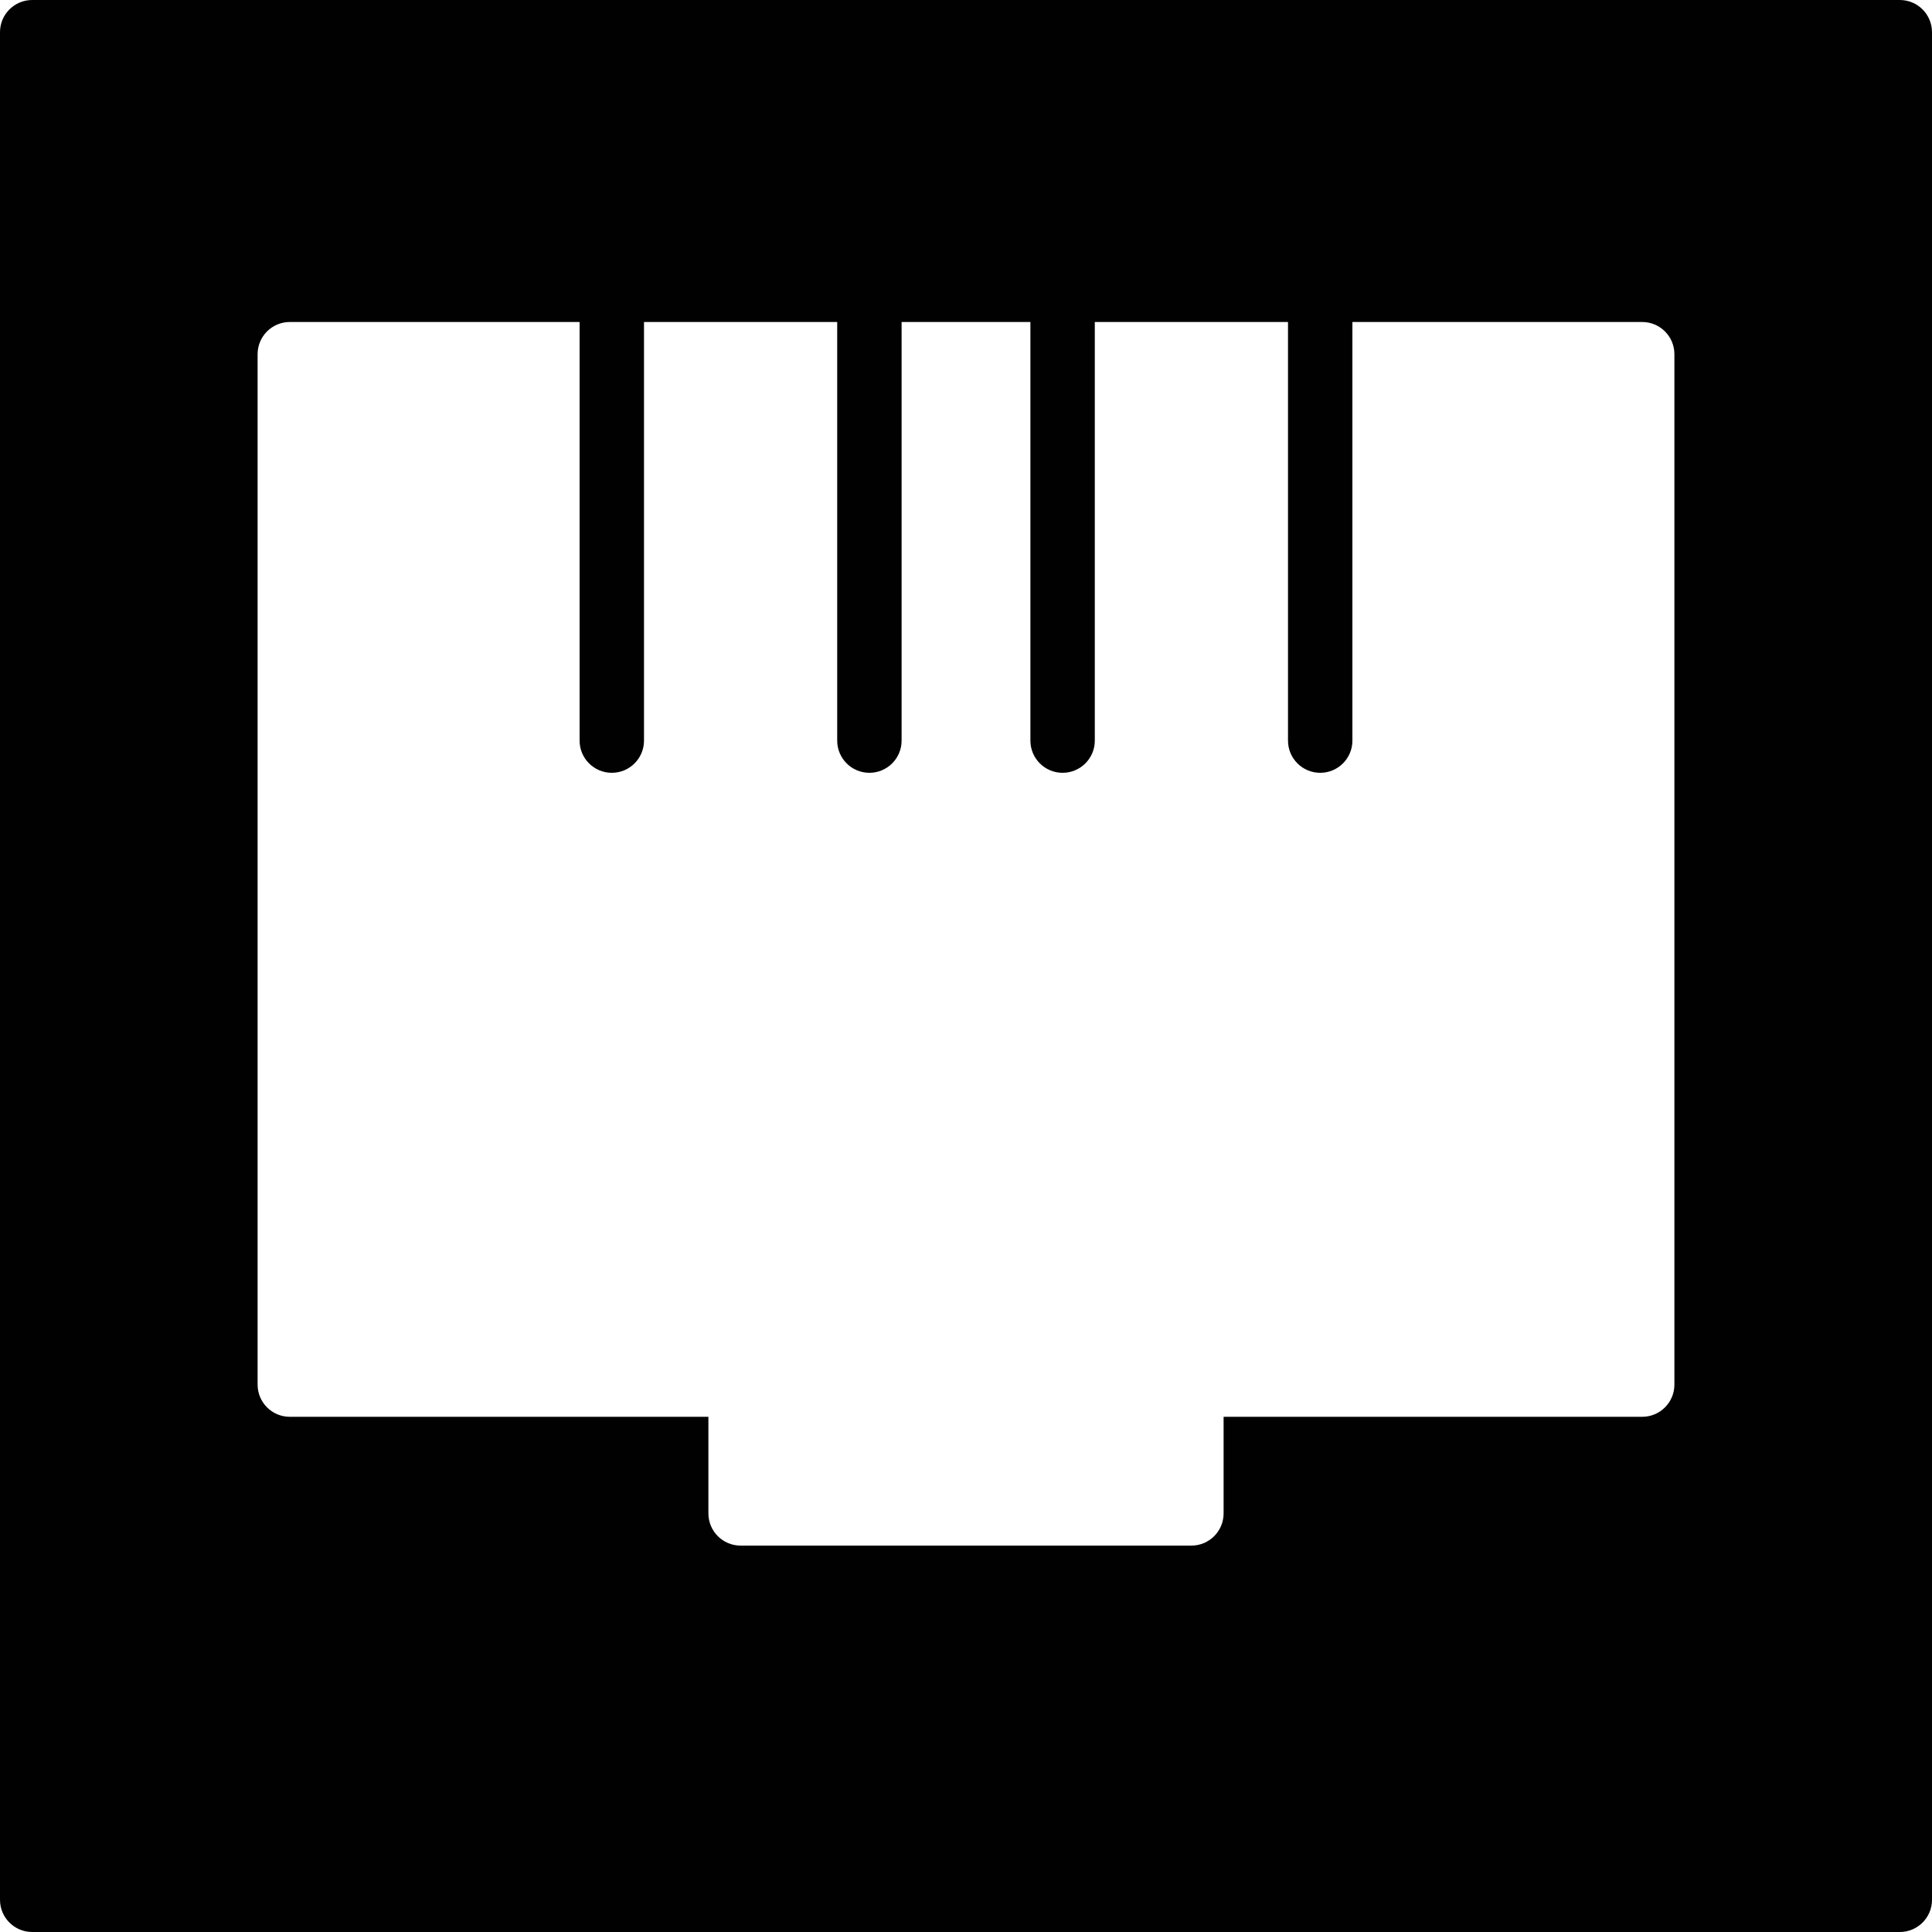 <?xml version="1.0" encoding="utf-8"?>
<!-- Generator: Adobe Illustrator 17.0.0, SVG Export Plug-In . SVG Version: 6.00 Build 0)  -->
<!DOCTYPE svg PUBLIC "-//W3C//DTD SVG 1.1//EN" "http://www.w3.org/Graphics/SVG/1.1/DTD/svg11.dtd">
<svg version="1.1" xmlns="http://www.w3.org/2000/svg" xmlns:xlink="http://www.w3.org/1999/xlink" x="0px" y="0px" width="60px"
	 height="60px" viewBox="0 0 60 60" enable-background="new 0 0 60 60" xml:space="preserve">
<g id="Layer_3">
	<path fill="#010101" d="M59,0H1C0.447,0,0,0.448,0,1v58c0,0.552,0.447,1,1,1h58c0.553,0,1-0.448,1-1V1C60,0.448,59.553,0,59,0z
		 M52,43c0,0.552-0.447,1-1,1H38v3c0,0.552-0.447,1-1,1H23c-0.553,0-1-0.448-1-1v-3H9c-0.553,0-1-0.448-1-1V11c0-0.552,0.447-1,1-1
		h9v13c0,0.552,0.447,1,1,1c0.553,0,1-0.448,1-1V10h6v13c0,0.552,0.447,1,1,1c0.553,0,1-0.448,1-1V10h4v13c0,0.552,0.447,1,1,1
		c0.553,0,1-0.448,1-1V10h6v13c0,0.552,0.447,1,1,1c0.553,0,1-0.448,1-1V10h9c0.553,0,1,0.448,1,1V43z"/>
</g>
<g id="nyt_x5F_exporter_x5F_info" display="none">
</g>
</svg>
